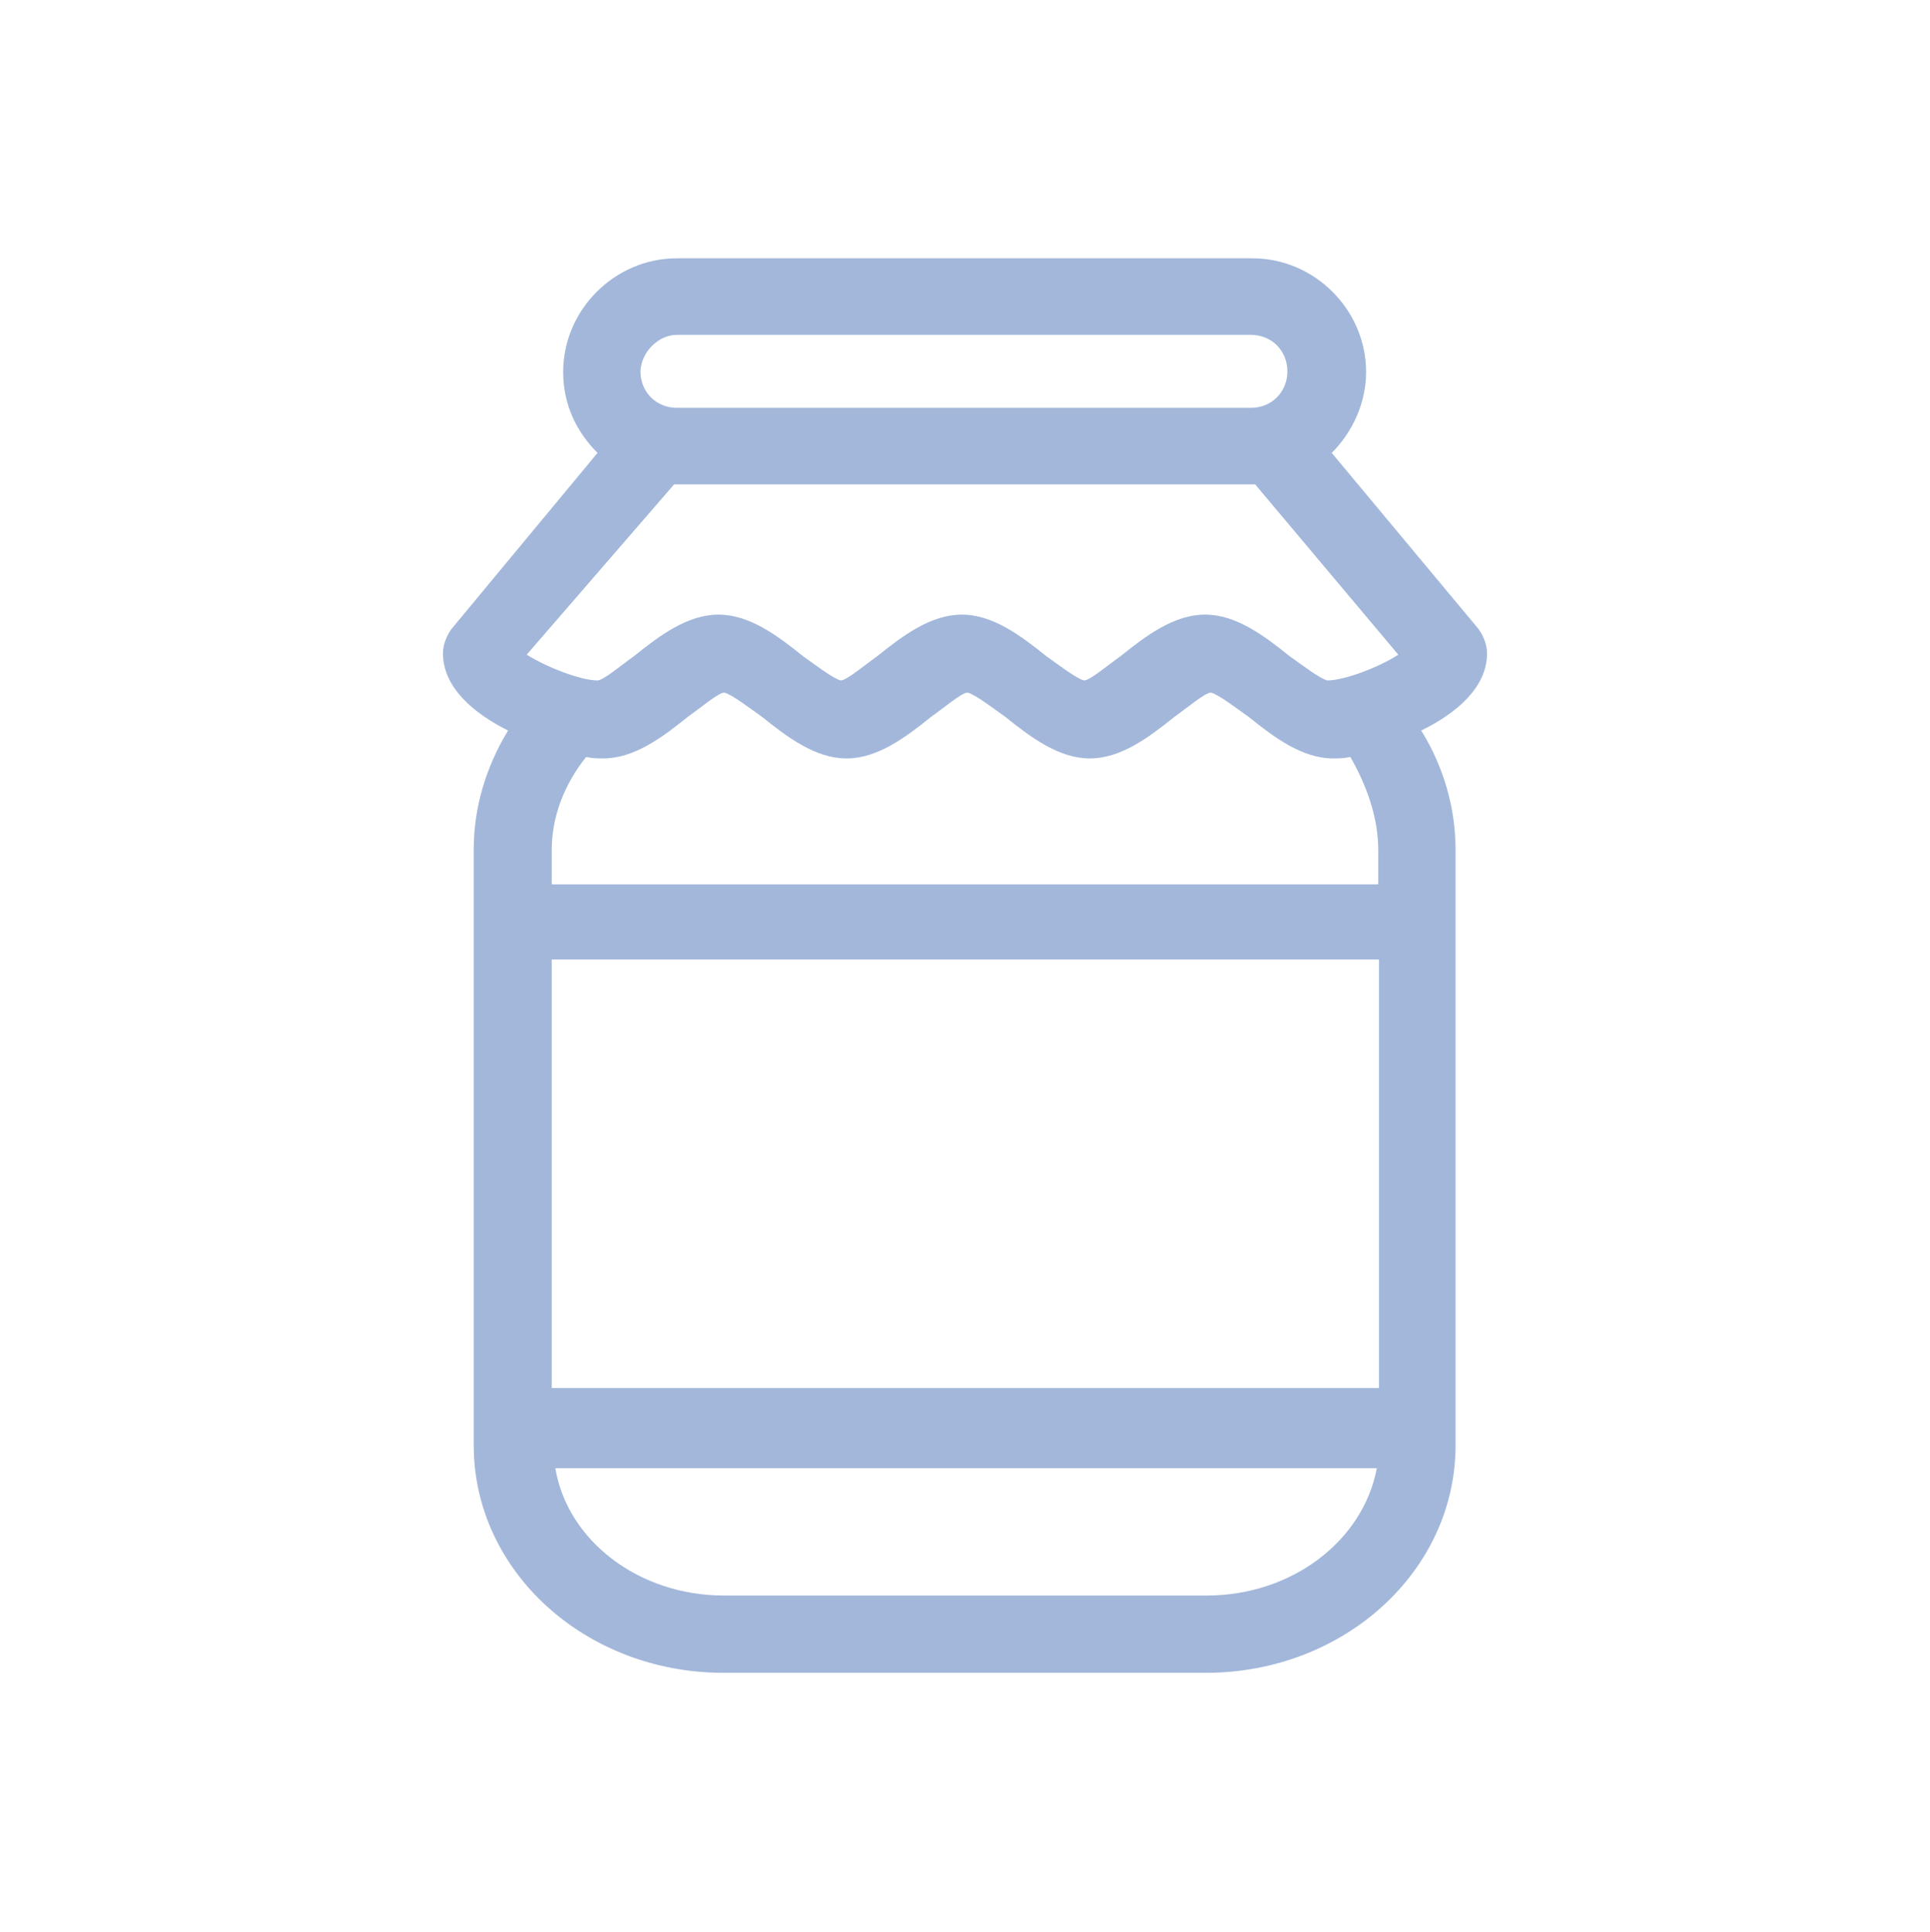 <?xml version="1.0" encoding="utf-8"?>
<!-- Generator: Adobe Illustrator 26.2.1, SVG Export Plug-In . SVG Version: 6.00 Build 0)  -->
<svg version="1.1" id="Layer_1" xmlns="http://www.w3.org/2000/svg" xmlns:xlink="http://www.w3.org/1999/xlink" x="0px" y="0px"
	 viewBox="0 0 269.7 270" style="enable-background:new 0 0 269.7 270;" xml:space="preserve">
<style type="text/css">
	.st0{fill:#4771B7;enable-background:new    ;}
	.st1{opacity:0.5;fill:#4771B7;enable-background:new    ;}
	.st2{opacity:0.5;enable-background:new    ;}
	.st3{fill:#4771B7;}
</style>
<path class="st1" d="M207.8,91.3c0-1.2-0.5-2.4-1.2-3.4l-20.5-24.6c2.9-2.9,4.8-7,4.8-11.3c0-8.7-7.2-15.9-15.9-15.9H94.6
	c-8.7,0-15.9,7.2-15.9,15.9c0,4.6,1.9,8.4,4.8,11.3L63.1,87.9c-0.7,1-1.2,2.2-1.2,3.4c0,4.8,4.3,8.4,9.1,10.8
	c-3.1,5.1-4.8,10.8-4.8,16.6V202c0,17.6,15.6,31.8,34.9,31.8h67.4c19.3,0,34.9-14.2,34.9-31.8l0-83.3c0-5.8-1.7-11.6-4.8-16.6
	C203.5,99.7,207.8,96.1,207.8,91.3L207.8,91.3z M94.6,46.8h80.2c2.9,0,5.1,2.2,5.1,5.1c0,2.9-2.2,5.1-5.1,5.1l-80.2,0
	c-2.9,0-5.1-2.2-5.1-5.1C89.6,49.2,92,46.8,94.6,46.8L94.6,46.8z M94.2,67.7h0.5h80.2h0.5l20,23.8c-2.6,1.7-7.5,3.6-9.9,3.6
	c-1-0.2-3.6-2.2-5.3-3.4c-3.6-2.9-7.5-5.8-11.8-5.8c-4.3,0-8.2,2.9-11.8,5.8c-1.7,1.2-4.3,3.4-5.1,3.4c-1-0.2-3.6-2.2-5.3-3.4
	c-3.6-2.9-7.5-5.8-11.8-5.8c-4.3,0-8.2,2.9-11.8,5.8c-1.7,1.2-4.3,3.4-5.1,3.4c-1-0.2-3.6-2.2-5.3-3.4c-3.6-2.9-7.5-5.8-11.8-5.8
	c-4.3,0-8.2,2.9-11.8,5.8c-1.7,1.2-4.3,3.4-5.1,3.4c-2.4,0-7.2-1.9-9.9-3.6L94.2,67.7z M77.1,194.3v-60.2h115.6v59.9H77.1V194.3z
	 M168.6,223h-67.4c-12,0-21.9-7.7-23.6-17.8h114.8C190.5,215.3,180.6,223,168.6,223L168.6,223z M192.6,118.8v4.8H77.1v-4.8
	c0-4.6,1.7-9.1,4.8-13c1,0.2,1.7,0.2,2.4,0.2c4.3,0,8.2-2.9,11.8-5.8c1.7-1.2,4.3-3.4,5.1-3.4c1,0.2,3.6,2.2,5.3,3.4
	c3.6,2.9,7.5,5.8,11.8,5.8c4.3,0,8.2-2.9,11.8-5.8c1.7-1.2,4.3-3.4,5.1-3.4c1,0.2,3.6,2.2,5.3,3.4c3.6,2.9,7.5,5.8,11.8,5.8
	c4.3,0,8.2-2.9,11.8-5.8c1.7-1.2,4.3-3.4,5.1-3.4c1,0.2,3.6,2.2,5.3,3.4c3.6,2.9,7.5,5.8,11.8,5.8c0.7,0,1.4,0,2.4-0.2
	C190.9,109.6,192.6,114.2,192.6,118.8L192.6,118.8z"/>
</svg>
